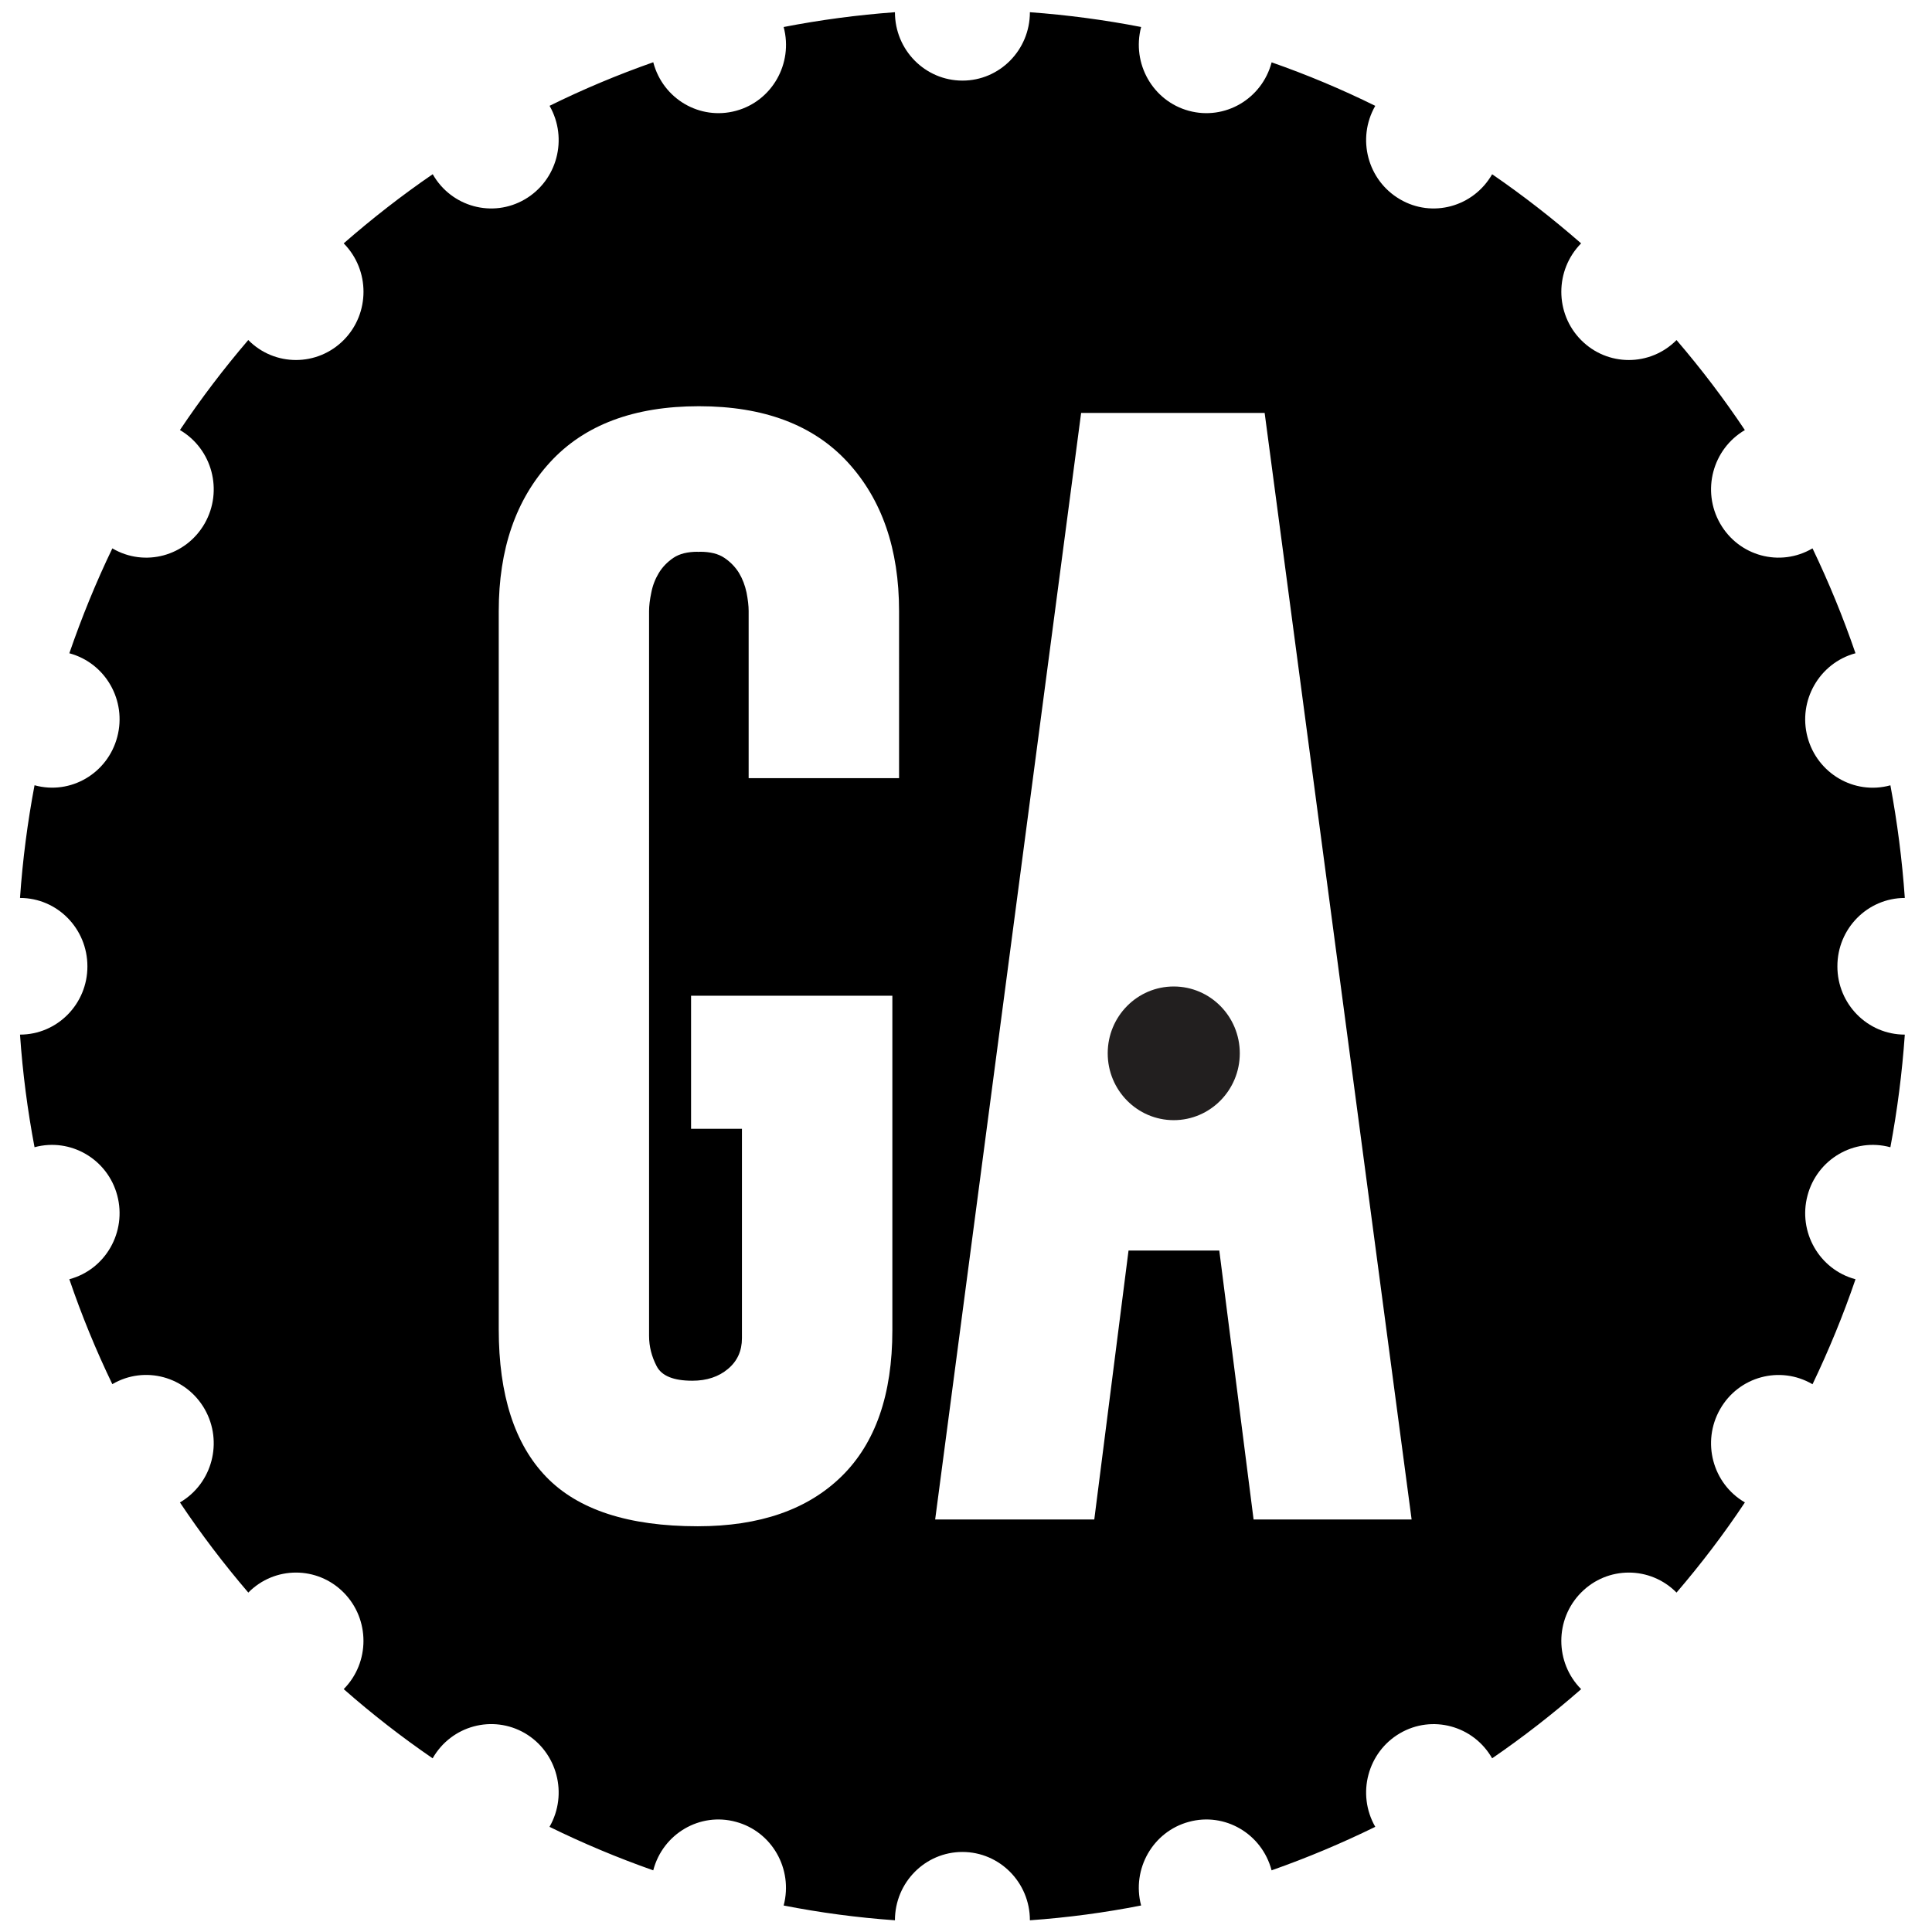 <?xml version="1.0" encoding="UTF-8" standalone="no"?>
<svg
   xmlns:dc="http://purl.org/dc/elements/1.1/"
   xmlns:cc="http://creativecommons.org/ns#"
   xmlns:rdf="http://www.w3.org/1999/02/22-rdf-syntax-ns#"
   xmlns:svg="http://www.w3.org/2000/svg"
   xmlns="http://www.w3.org/2000/svg"
   viewBox="0 0 192 192"
   height="192"
   width="192"
   xml:space="preserve"
   id="svg2"
   version="1.1"><defs
     id="defs6"><clipPath
       id="clipPath18"
       clipPathUnits="userSpaceOnUse"><path
         id="path16"
         d="M 0,144 H 144 V 0 H 0 Z" /></clipPath></defs><g
     transform="matrix(1.333,0,0,-1.333,0,192)"
     id="g10"><g
       id="g12"><g
         clip-path="url(#clipPath18)"
         id="g14"><g
           transform="translate(87.505,70.491)"
           id="g20"><path
             id="path22"
             style="fill:#221f1f;fill-opacity:1;fill-rule:nonzero;stroke:none"
             d="m 0,0 c -2.718,0 -4.922,-2.226 -4.922,-4.983 0,-2.751 2.204,-4.983 4.922,-4.983 2.716,0 4.925,2.232 4.925,4.983 C 4.925,-2.226 2.716,0 0,0" /></g><g
           transform="translate(93.458,30.756)"
           id="g24"><path
             id="path26"
             style="fill:#000000;fill-opacity:1;fill-rule:nonzero;stroke:none"
             d="M 0,0 -2.556,20.047 H -9.323 L -11.876,0 h -11.863 l 10.882,82.496 H 0.825 L 11.782,0 Z m -26.43,55.265 h -11.214 v 12.462 c 0,0.39 -0.055,0.844 -0.157,1.375 -0.113,0.53 -0.295,1.017 -0.563,1.465 -0.274,0.441 -0.637,0.818 -1.094,1.126 -0.454,0.306 -1.062,0.452 -1.817,0.452 -0.058,0 -0.102,-0.005 -0.164,-0.011 v 0.011 c -0.751,0 -1.354,-0.146 -1.812,-0.452 -0.453,-0.308 -0.819,-0.685 -1.087,-1.126 -0.271,-0.448 -0.461,-0.935 -0.563,-1.465 -0.112,-0.531 -0.167,-0.985 -0.167,-1.375 V 13.68 c 0,-0.781 0.192,-1.534 0.565,-2.251 0.373,-0.728 1.265,-1.086 2.66,-1.086 1.073,0 1.956,0.293 2.652,0.875 0.702,0.583 1.047,1.35 1.047,2.292 v 15.613 h -3.793 v 9.922 H -26.93 V 14.103 c 0,-4.792 -1.263,-8.418 -3.791,-10.894 -2.529,-2.475 -6.098,-3.716 -10.718,-3.716 -5.168,0 -8.925,1.228 -11.293,3.679 -2.362,2.443 -3.543,6.116 -3.543,11.008 v 53.547 c 0,4.618 1.279,8.316 3.831,11.098 2.556,2.782 6.251,4.17 11.093,4.17 4.832,0 8.527,-1.388 11.088,-4.17 2.556,-2.782 3.833,-6.48 3.833,-11.098 z M 43.525,41.238 c -0.005,2.815 2.246,5.091 5.026,5.098 -0.199,2.841 -0.561,5.642 -1.075,8.4 l -0.014,-0.007 c -2.685,-0.73 -5.443,0.888 -6.166,3.602 -0.719,2.717 0.88,5.506 3.557,6.242 h 0.023 c -0.918,2.68 -1.993,5.298 -3.205,7.824 L 41.657,72.39 c -2.41,-1.407 -5.481,-0.576 -6.875,1.861 -1.393,2.438 -0.566,5.552 1.844,6.966 -1.562,2.341 -3.268,4.579 -5.094,6.71 -1.967,-1.983 -5.149,-1.983 -7.114,0 -1.967,1.983 -1.967,5.214 0,7.21 -2.111,1.841 -4.324,3.569 -6.635,5.154 v -0.006 c -1.395,-2.43 -4.469,-3.274 -6.871,-1.861 -2.41,1.407 -3.237,4.518 -1.847,6.953 l 0.005,0.013 c -2.495,1.233 -5.075,2.316 -7.728,3.244 v -0.013 c -0.721,-2.719 -3.486,-4.331 -6.165,-3.602 -2.683,0.723 -4.277,3.518 -3.563,6.237 l 0.006,0.011 c -2.711,0.526 -5.482,0.897 -8.296,1.103 0,-2.821 -2.255,-5.099 -5.026,-5.099 -2.784,0 -5.036,2.278 -5.036,5.099 -2.818,-0.206 -5.582,-0.577 -8.294,-1.103 v -0.011 c 0.721,-2.713 -0.869,-5.514 -3.557,-6.237 -2.686,-0.729 -5.443,0.883 -6.162,3.602 v 0.02 c -2.662,-0.935 -5.242,-2.018 -7.738,-3.251 l 0.007,-0.006 c 1.389,-2.442 0.563,-5.553 -1.839,-6.96 -2.411,-1.413 -5.486,-0.569 -6.872,1.861 l -0.007,0.006 c -2.312,-1.585 -4.526,-3.313 -6.634,-5.154 1.97,-1.996 1.965,-5.22 0.006,-7.203 -1.972,-1.99 -5.155,-1.99 -7.118,-0.007 v 0.007 c -1.829,-2.138 -3.532,-4.376 -5.099,-6.717 h 0.007 c 2.404,-1.414 3.229,-4.521 1.841,-6.961 -1.396,-2.442 -4.468,-3.273 -6.872,-1.866 l -0.013,0.007 c -1.219,-2.526 -2.283,-5.144 -3.208,-7.824 h 0.019 c 2.686,-0.731 4.277,-3.525 3.555,-6.236 -0.717,-2.72 -3.479,-4.338 -6.162,-3.601 h -0.005 c -0.519,-2.752 -0.887,-5.552 -1.082,-8.4 2.776,0 5.024,-2.283 5.024,-5.098 0.007,-2.808 -2.248,-5.091 -5.024,-5.091 0.195,-2.848 0.563,-5.65 1.082,-8.394 h 0.005 c 2.683,0.724 5.445,-0.888 6.162,-3.595 0.722,-2.717 -0.869,-5.519 -3.555,-6.243 h -0.019 c 0.915,-2.687 1.989,-5.302 3.208,-7.83 l 0.006,0.007 c 2.411,1.407 5.483,0.57 6.879,-1.867 1.388,-2.438 0.563,-5.546 -1.841,-6.953 h -0.007 c 1.567,-2.348 3.27,-4.586 5.099,-6.723 1.963,1.989 5.146,1.989 7.112,0 1.965,-1.985 1.965,-5.214 0,-7.197 2.108,-1.854 4.322,-3.576 6.634,-5.161 v 0.007 c 1.393,2.436 4.468,3.267 6.879,1.866 2.402,-1.414 3.228,-4.528 1.839,-6.965 l -0.007,-0.015 c 2.496,-1.226 5.076,-2.308 7.731,-3.242 l 0.007,0.02 c 0.719,2.712 3.476,4.331 6.162,3.594 2.681,-0.723 4.271,-3.511 3.557,-6.229 l -0.007,-0.006 c 2.719,-0.533 5.483,-0.903 8.301,-1.103 0,2.815 2.252,5.094 5.031,5.094 2.776,0 5.031,-2.279 5.031,-5.086 v -0.008 c 2.814,0.2 5.578,0.57 8.29,1.103 v 0.006 c -0.714,2.718 0.88,5.506 3.557,6.229 2.685,0.737 5.443,-0.882 6.166,-3.594 l 0.005,-0.02 c 2.653,0.934 5.228,2.016 7.728,3.242 l -0.005,0.015 c -1.39,2.437 -0.563,5.551 1.841,6.958 2.401,1.408 5.482,0.577 6.877,-1.859 v -0.007 c 2.311,1.585 4.524,3.307 6.635,5.155 v 0.006 c -1.967,1.983 -1.967,5.212 0,7.197 1.965,1.989 5.147,1.989 7.114,0 1.826,2.13 3.532,4.368 5.094,6.717 v 0.006 c -2.41,1.402 -3.237,4.515 -1.844,6.953 1.387,2.437 4.465,3.267 6.87,1.867 l 0.019,-0.012 c 1.212,2.533 2.287,5.141 3.205,7.829 l -0.023,0.006 c -2.677,0.724 -4.276,3.519 -3.557,6.231 0.716,2.719 3.481,4.331 6.166,3.607 h 0.014 c 0.514,2.744 0.876,5.546 1.075,8.394 -2.78,0 -5.031,2.283 -5.026,5.091" /></g></g></g></g></svg>